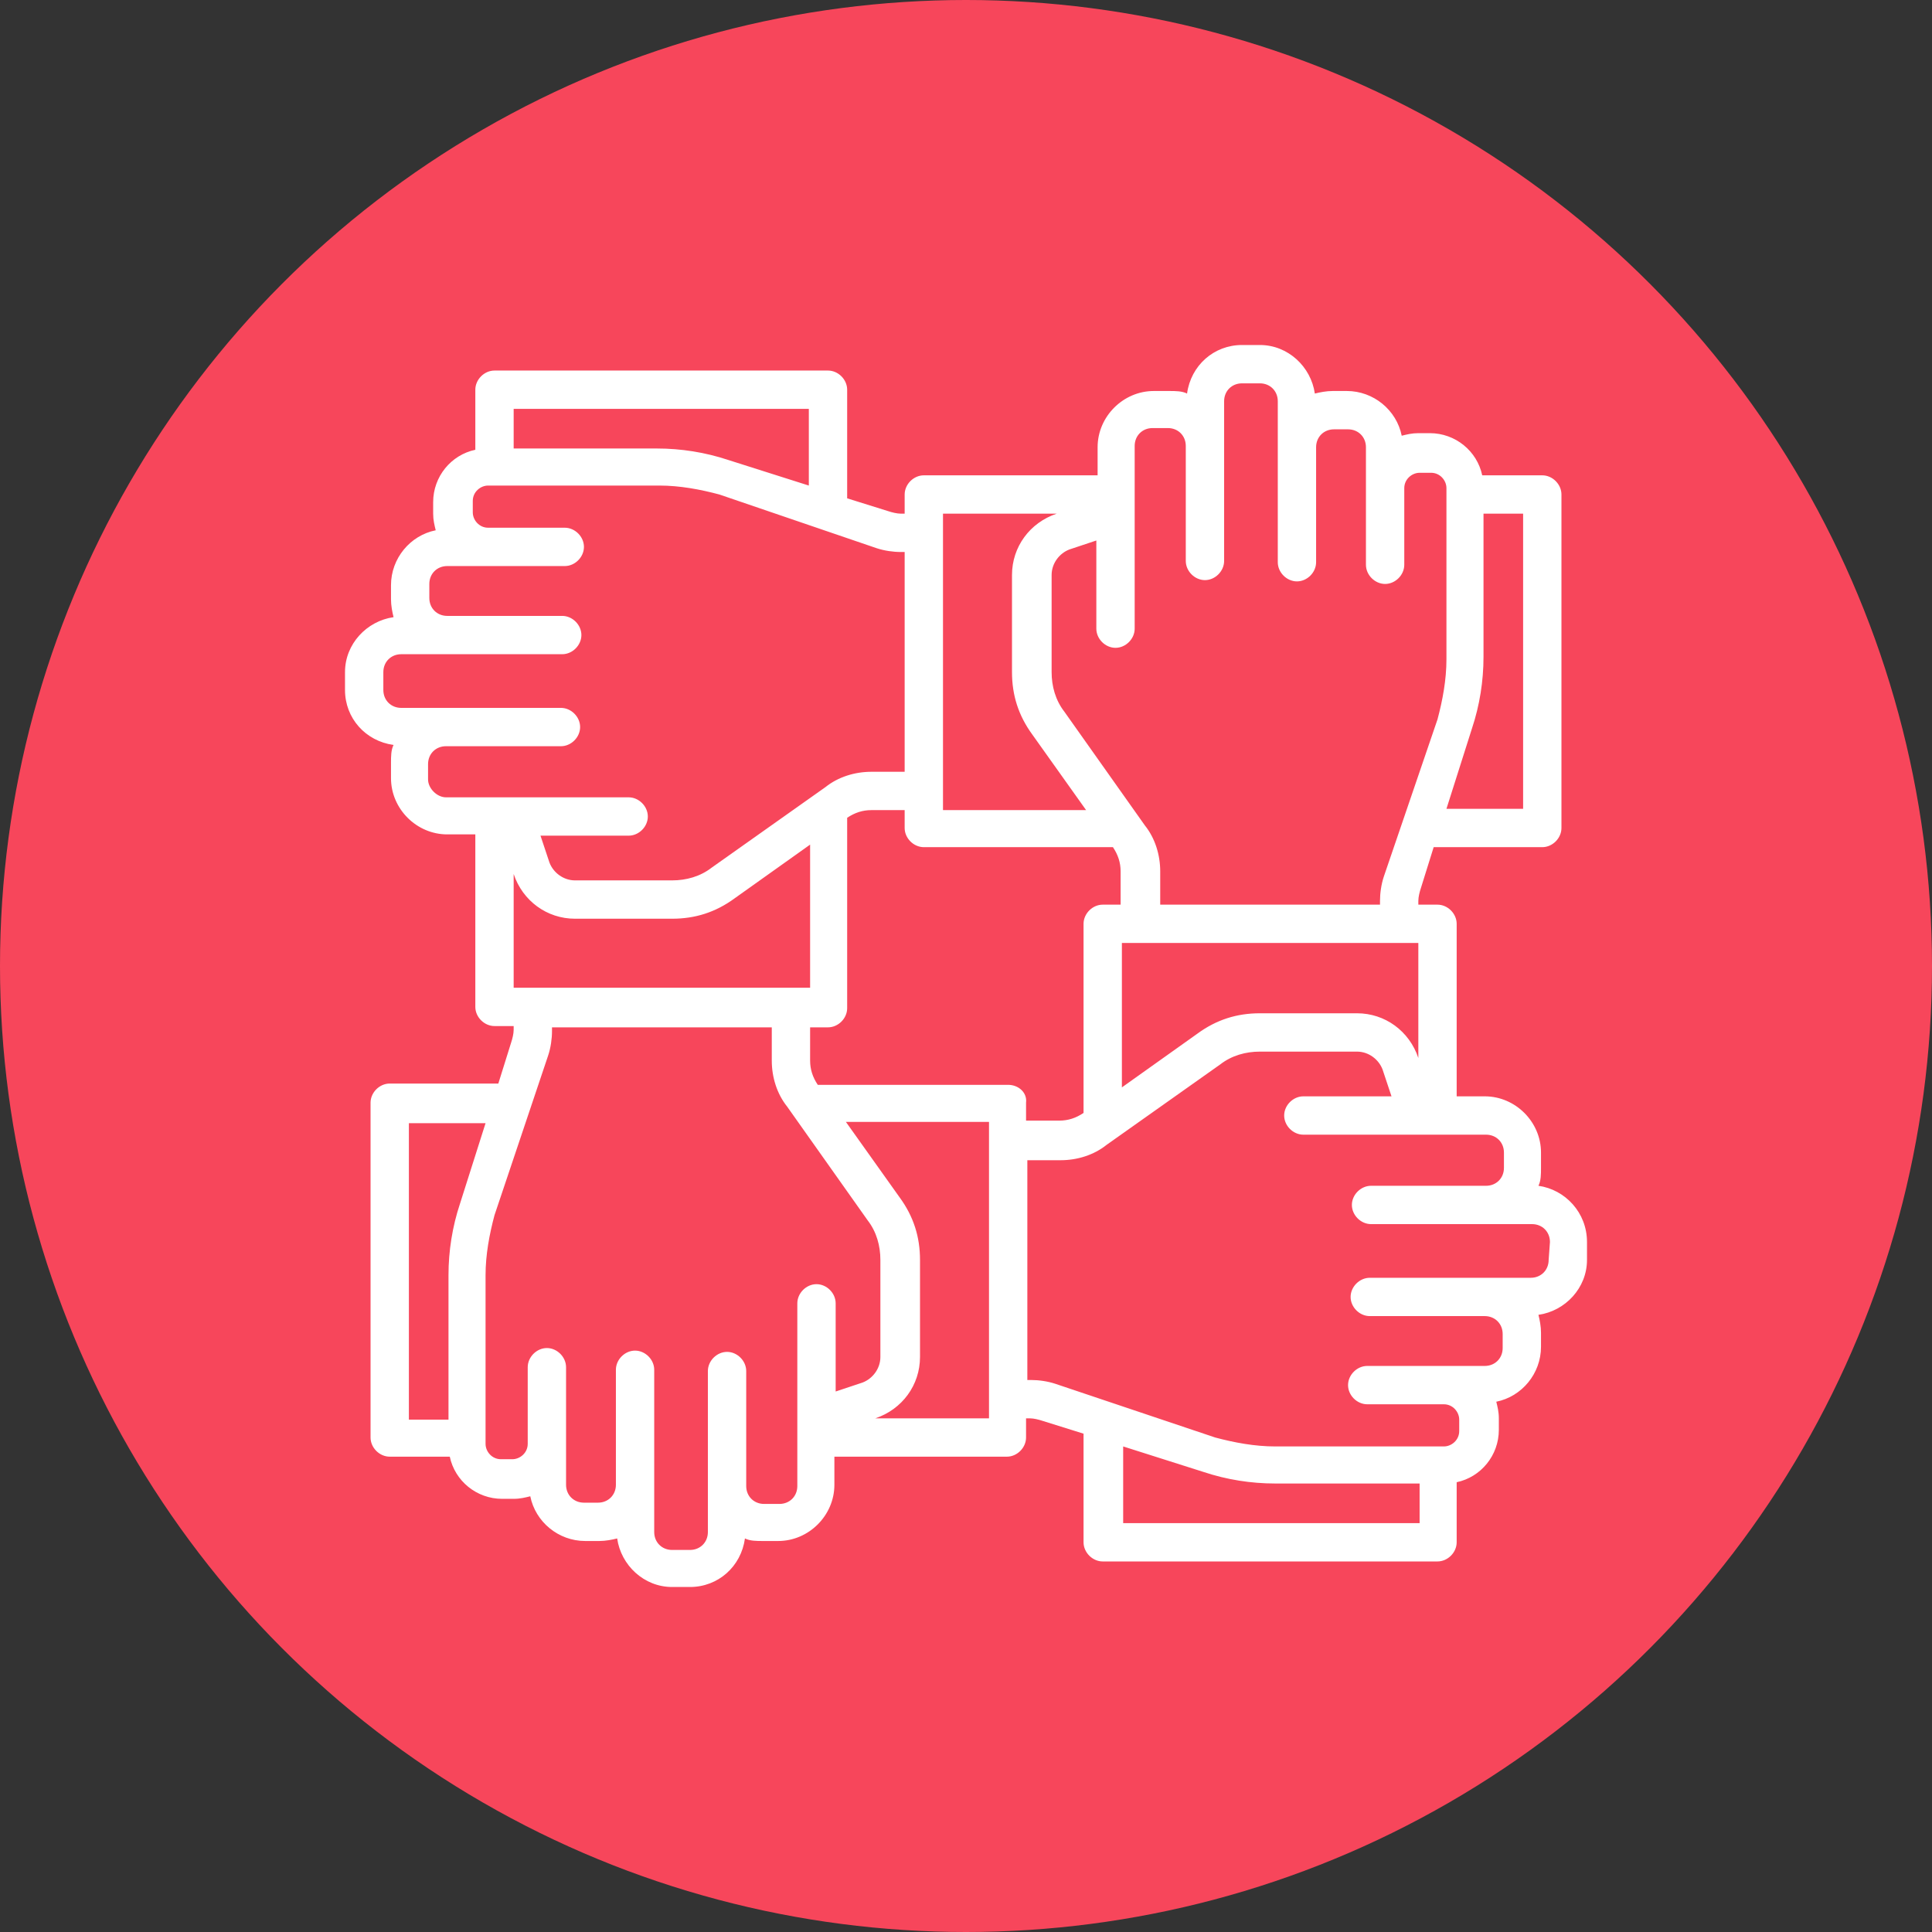 <?xml version="1.0" encoding="UTF-8"?>
<svg width="108px" height="108px" viewBox="0 0 108 108" version="1.1" xmlns="http://www.w3.org/2000/svg" xmlns:xlink="http://www.w3.org/1999/xlink">
    <rect x="0" y="0" width="108" height="108" fill="#333333" stroke="none"/>
    <!-- Generator: Sketch 44.1 (41455) - http://www.bohemiancoding.com/sketch -->
    <title>Group 22</title>
    <desc>Created with Sketch.</desc>
    <defs></defs>
    <g id="v7-draft" stroke="none" stroke-width="1" fill="none" fill-rule="evenodd">
        <g id="top_desktop_Signout_v6_02-Copy" transform="translate(-481, -705)">
            <g id="Group-22" transform="translate(479, 703)">
                <g id="Group-3" transform="translate(2, 2)">
                    <circle id="Oval-3-Copy" fill="#F7465B" cx="54" cy="54" r="54"></circle>
                    <g id="noun_1033173_cc" transform="translate(19, 19)" fill-rule="nonzero" fill="#FFFFFF">
                        <path d="M67,47.286 C67.143,47 67.143,46.643 67.143,46.286 L67.143,45.429 C67.143,43.714 65.714,42.286 64,42.286 L62.429,42.286 L62.429,32.643 C62.429,32.071 61.929,31.571 61.357,31.571 L60.286,31.571 L60.286,31.357 C60.286,31.143 60.357,30.857 60.429,30.643 L61.143,28.357 L67.214,28.357 C67.786,28.357 68.286,27.857 68.286,27.286 L68.286,8.643 C68.286,8.071 67.786,7.571 67.214,7.571 L63.857,7.571 C63.571,6.214 62.357,5.214 60.929,5.214 L60.286,5.214 C59.929,5.214 59.643,5.286 59.357,5.357 C59.071,3.929 57.786,2.857 56.286,2.857 L55.5,2.857 C55.143,2.857 54.786,2.929 54.5,3 C54.286,1.5 53,0.286 51.429,0.286 L50.429,0.286 C48.857,0.286 47.571,1.429 47.357,3 C47.071,2.857 46.714,2.857 46.357,2.857 L45.5,2.857 C43.786,2.857 42.357,4.286 42.357,6 L42.357,7.571 L32.643,7.571 C32.071,7.571 31.571,8.071 31.571,8.643 L31.571,9.714 L31.357,9.714 C31.143,9.714 30.857,9.643 30.643,9.571 L28.357,8.857 L28.357,2.786 C28.357,2.214 27.857,1.714 27.286,1.714 L8.643,1.714 C8.071,1.714 7.571,2.214 7.571,2.786 L7.571,6.143 C6.214,6.429 5.214,7.643 5.214,9.071 L5.214,9.714 C5.214,10.071 5.286,10.357 5.357,10.643 C3.929,10.929 2.857,12.214 2.857,13.714 L2.857,14.5 C2.857,14.857 2.929,15.214 3,15.5 C1.5,15.714 0.286,17 0.286,18.571 L0.286,19.571 C0.286,21.143 1.429,22.429 3,22.643 C2.857,22.929 2.857,23.286 2.857,23.643 L2.857,24.5 C2.857,26.214 4.286,27.643 6,27.643 L7.571,27.643 L7.571,37.286 C7.571,37.857 8.071,38.357 8.643,38.357 L9.714,38.357 L9.714,38.571 C9.714,38.786 9.643,39.071 9.571,39.286 L8.857,41.571 L2.786,41.571 C2.214,41.571 1.714,42.071 1.714,42.643 L1.714,61.357 C1.714,61.929 2.214,62.429 2.786,62.429 L6.143,62.429 C6.429,63.786 7.643,64.786 9.071,64.786 L9.714,64.786 C10.071,64.786 10.357,64.714 10.643,64.643 C10.929,66.071 12.214,67.143 13.714,67.143 L14.5,67.143 C14.857,67.143 15.214,67.071 15.5,67 C15.714,68.5 17,69.714 18.571,69.714 L19.571,69.714 C21.143,69.714 22.429,68.571 22.643,67 C22.929,67.143 23.286,67.143 23.643,67.143 L24.5,67.143 C26.214,67.143 27.643,65.714 27.643,64 L27.643,62.429 L37.286,62.429 C37.857,62.429 38.357,61.929 38.357,61.357 L38.357,60.286 L38.571,60.286 C38.786,60.286 39.071,60.357 39.286,60.429 L41.571,61.143 L41.571,67.214 C41.571,67.786 42.071,68.286 42.643,68.286 L61.357,68.286 C61.929,68.286 62.429,67.786 62.429,67.214 L62.429,63.857 C63.786,63.571 64.786,62.357 64.786,60.929 L64.786,60.286 C64.786,59.929 64.714,59.643 64.643,59.357 C66.071,59.071 67.143,57.786 67.143,56.286 L67.143,55.5 C67.143,55.143 67.071,54.786 67,54.5 C68.5,54.286 69.714,53 69.714,51.429 L69.714,50.429 C69.714,48.786 68.5,47.5 67,47.286 Z M60.286,40.143 L60.286,40.143 C59.786,38.643 58.429,37.643 56.857,37.643 L51.429,37.643 C50.143,37.643 49,38 47.929,38.786 L43.714,41.786 L43.714,33.714 L60.286,33.714 C60.286,33.714 60.286,40.143 60.286,40.143 Z M37.357,41.643 L26.714,41.643 L26.714,41.643 C26.429,41.214 26.286,40.786 26.286,40.286 L26.286,38.429 L27.286,38.429 C27.857,38.429 28.357,37.929 28.357,37.357 L28.357,26.714 L28.357,26.714 C28.786,26.429 29.214,26.286 29.714,26.286 L31.571,26.286 L31.571,27.286 C31.571,27.857 32.071,28.357 32.643,28.357 L43.214,28.357 L43.214,28.357 C43.5,28.786 43.643,29.214 43.643,29.714 L43.643,31.571 L42.643,31.571 C42.071,31.571 41.571,32.071 41.571,32.643 L41.571,43.214 L41.571,43.214 C41.143,43.5 40.714,43.643 40.214,43.643 L38.357,43.643 L38.357,42.643 C38.429,42.071 37.929,41.643 37.357,41.643 Z M66.143,26.214 L61.857,26.214 L63.286,21.714 C63.714,20.429 63.929,19.071 63.929,17.714 L63.929,9.714 L66.143,9.714 L66.143,26.214 Z M44.429,16.143 L44.429,5.929 C44.429,5.357 44.857,4.929 45.429,4.929 L46.286,4.929 C46.857,4.929 47.286,5.357 47.286,5.929 L47.286,12.357 C47.286,12.929 47.786,13.429 48.357,13.429 C48.929,13.429 49.429,12.929 49.429,12.357 L49.429,3.429 C49.429,2.857 49.857,2.429 50.429,2.429 L51.429,2.429 C52,2.429 52.429,2.857 52.429,3.429 L52.429,12.429 C52.429,13 52.929,13.5 53.5,13.5 C54.071,13.5 54.571,13 54.571,12.429 L54.571,6 C54.571,5.429 55,5 55.571,5 L56.357,5 C56.929,5 57.357,5.429 57.357,6 L57.357,7.857 C57.357,7.929 57.357,8 57.357,8.071 C57.357,8.143 57.357,8.214 57.357,8.286 L57.357,12.571 C57.357,13.143 57.857,13.643 58.429,13.643 C59,13.643 59.5,13.143 59.5,12.571 L59.5,8.286 C59.5,7.786 59.929,7.429 60.357,7.429 L61,7.429 C61.5,7.429 61.857,7.857 61.857,8.286 L61.857,17.857 C61.857,19 61.643,20.143 61.357,21.214 L58.357,30 C58.214,30.429 58.143,30.929 58.143,31.357 L58.143,31.571 L45.857,31.571 L45.857,29.714 C45.857,28.786 45.571,27.857 45,27.143 L40.5,20.786 C40,20.143 39.786,19.357 39.786,18.571 L39.786,13.143 C39.786,12.5 40.214,11.929 40.786,11.714 L42.286,11.214 L42.286,16.143 C42.286,16.714 42.786,17.214 43.357,17.214 C43.929,17.214 44.429,16.714 44.429,16.143 Z M33.714,9.714 L40.071,9.714 L40.071,9.714 C38.571,10.214 37.571,11.571 37.571,13.143 L37.571,18.571 C37.571,19.857 37.929,21 38.714,22.071 L41.714,26.286 L33.714,26.286 L33.714,9.714 Z M26.214,3.857 L26.214,8.143 L21.714,6.714 C20.429,6.286 19.071,6.071 17.714,6.071 L9.714,6.071 L9.714,3.857 L26.214,3.857 Z M4.929,24.571 L4.929,23.714 C4.929,23.143 5.357,22.714 5.929,22.714 L12.357,22.714 C12.929,22.714 13.429,22.214 13.429,21.643 C13.429,21.071 12.929,20.571 12.357,20.571 L3.429,20.571 C2.857,20.571 2.429,20.143 2.429,19.571 L2.429,18.571 C2.429,18 2.857,17.571 3.429,17.571 L12.429,17.571 C13,17.571 13.5,17.071 13.5,16.5 C13.5,15.929 13,15.429 12.429,15.429 L6,15.429 C5.429,15.429 5,15 5,14.429 L5,13.643 C5,13.071 5.429,12.643 6,12.643 L7.857,12.643 C7.929,12.643 8,12.643 8.071,12.643 C8.143,12.643 8.214,12.643 8.286,12.643 L12.571,12.643 C13.143,12.643 13.643,12.143 13.643,11.571 C13.643,11 13.143,10.5 12.571,10.5 L8.286,10.5 C7.786,10.5 7.429,10.071 7.429,9.643 L7.429,9 C7.429,8.5 7.857,8.143 8.286,8.143 L17.857,8.143 C19,8.143 20.143,8.357 21.214,8.643 L30,11.643 C30.429,11.786 30.929,11.857 31.357,11.857 L31.571,11.857 L31.571,24.143 L29.714,24.143 C28.786,24.143 27.857,24.429 27.143,25 L20.786,29.5 C20.143,30 19.357,30.214 18.571,30.214 L13.143,30.214 C12.5,30.214 11.929,29.786 11.714,29.214 L11.214,27.714 L16.143,27.714 C16.714,27.714 17.214,27.214 17.214,26.643 C17.214,26.071 16.714,25.571 16.143,25.571 L5.929,25.571 C5.429,25.571 4.929,25.071 4.929,24.571 Z M9.714,29.857 L9.714,29.857 C10.214,31.357 11.571,32.357 13.143,32.357 L18.571,32.357 C19.857,32.357 21,32 22.071,31.214 L26.286,28.214 L26.286,36.214 L9.714,36.214 L9.714,29.857 Z M6.714,48.286 C6.286,49.571 6.071,50.929 6.071,52.286 L6.071,60.357 L3.857,60.357 L3.857,43.786 L8.143,43.786 L6.714,48.286 Z M25.571,53.857 L25.571,64.071 C25.571,64.643 25.143,65.071 24.571,65.071 L23.714,65.071 C23.143,65.071 22.714,64.643 22.714,64.071 L22.714,57.643 C22.714,57.071 22.214,56.571 21.643,56.571 C21.071,56.571 20.571,57.071 20.571,57.643 L20.571,66.643 C20.571,67.214 20.143,67.643 19.571,67.643 L18.571,67.643 C18,67.643 17.571,67.214 17.571,66.643 L17.571,57.571 C17.571,57 17.071,56.5 16.5,56.5 C15.929,56.5 15.429,57 15.429,57.571 L15.429,64 C15.429,64.571 15,65 14.429,65 L13.643,65 C13.071,65 12.643,64.571 12.643,64 L12.643,62.143 C12.643,62.071 12.643,62 12.643,61.929 C12.643,61.857 12.643,61.786 12.643,61.714 L12.643,57.429 C12.643,56.857 12.143,56.357 11.571,56.357 C11,56.357 10.5,56.857 10.5,57.429 L10.5,61.714 C10.5,62.214 10.071,62.571 9.643,62.571 L9,62.571 C8.5,62.571 8.143,62.143 8.143,61.714 L8.143,52.286 C8.143,51.143 8.357,50 8.643,48.929 L11.643,40 C11.786,39.571 11.857,39.071 11.857,38.643 L11.857,38.429 L24.143,38.429 L24.143,40.286 C24.143,41.214 24.429,42.143 25,42.857 L29.5,49.214 C30,49.857 30.214,50.643 30.214,51.429 L30.214,56.857 C30.214,57.5 29.786,58.071 29.214,58.286 L27.714,58.786 L27.714,53.857 C27.714,53.286 27.214,52.786 26.643,52.786 C26.071,52.786 25.571,53.286 25.571,53.857 Z M36.286,60.286 L29.929,60.286 L29.929,60.286 C31.429,59.786 32.429,58.429 32.429,56.857 L32.429,51.429 C32.429,50.143 32.071,49 31.286,47.929 L28.286,43.714 L36.286,43.714 C36.286,43.714 36.286,60.286 36.286,60.286 Z M43.786,66.143 L43.786,61.857 L48.286,63.286 C49.571,63.714 50.929,63.929 52.286,63.929 L60.357,63.929 L60.357,66.143 L43.786,66.143 Z M67.571,51.429 C67.571,52 67.143,52.429 66.571,52.429 L57.571,52.429 C57,52.429 56.5,52.929 56.5,53.5 C56.5,54.071 57,54.571 57.571,54.571 L64,54.571 C64.571,54.571 65,55 65,55.571 L65,56.357 C65,56.929 64.571,57.357 64,57.357 L62.143,57.357 C62.071,57.357 62,57.357 61.929,57.357 C61.857,57.357 61.786,57.357 61.714,57.357 L57.429,57.357 C56.857,57.357 56.357,57.857 56.357,58.429 C56.357,59 56.857,59.5 57.429,59.5 L61.714,59.5 C62.214,59.5 62.571,59.929 62.571,60.357 L62.571,61 C62.571,61.5 62.143,61.857 61.714,61.857 L52.286,61.857 C51.143,61.857 50,61.643 48.929,61.357 L40,58.357 C39.571,58.214 39.071,58.143 38.643,58.143 L38.429,58.143 L38.429,45.857 L40.286,45.857 C41.214,45.857 42.143,45.571 42.857,45 L49.214,40.5 C49.857,40 50.643,39.786 51.429,39.786 L56.857,39.786 C57.5,39.786 58.071,40.214 58.286,40.786 L58.786,42.286 L53.857,42.286 C53.286,42.286 52.786,42.786 52.786,43.357 C52.786,43.929 53.286,44.429 53.857,44.429 L64.071,44.429 C64.643,44.429 65.071,44.857 65.071,45.429 L65.071,46.286 C65.071,46.857 64.643,47.286 64.071,47.286 L57.643,47.286 C57.071,47.286 56.571,47.786 56.571,48.357 C56.571,48.929 57.071,49.429 57.643,49.429 L66.643,49.429 C67.214,49.429 67.643,49.857 67.643,50.429 L67.571,51.429 L67.571,51.429 Z" id="Shape"></path>
                    </g>
                </g>
                <rect id="Rectangle-2" x="0" y="0" width="112" height="112"></rect>
            </g>
        </g>
    </g>
</svg>